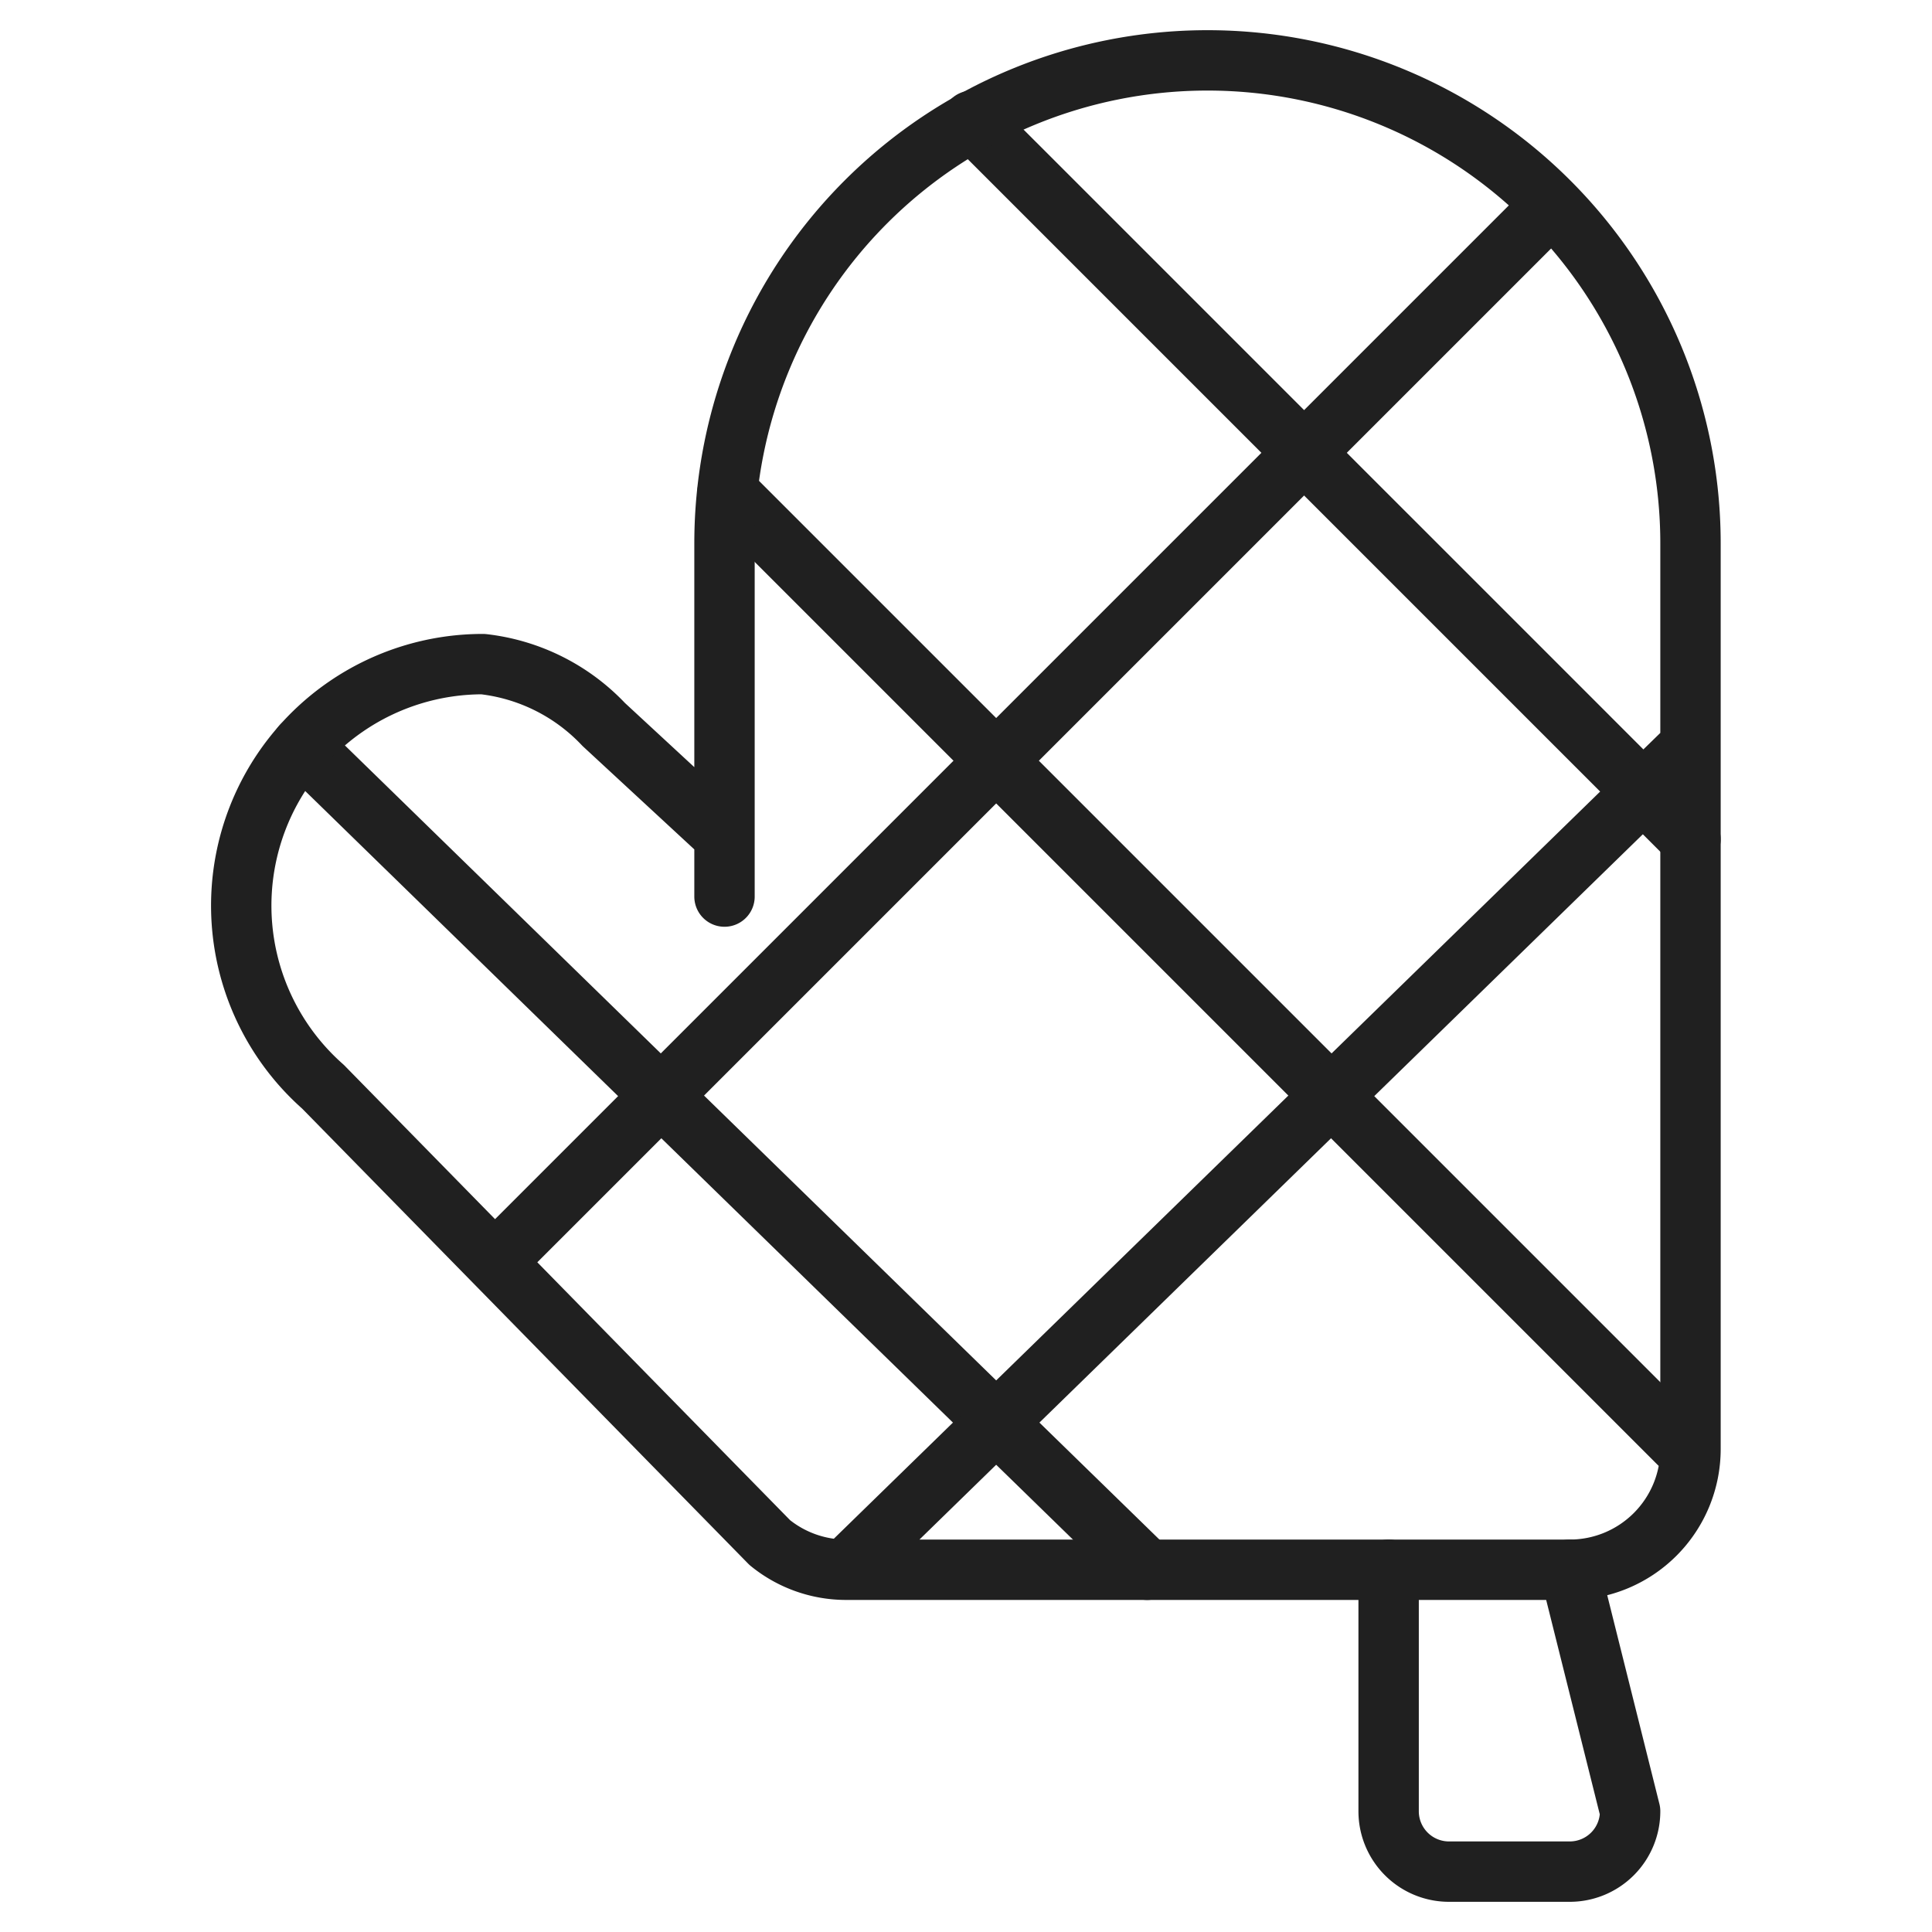 <svg xmlns="http://www.w3.org/2000/svg" viewBox="0 0 64 64" aria-labelledby="title" aria-describedby="desc"><path data-name="layer2" d="M52 52l2 8a2 2 0 0 1-2 2h-4a2 2 0 0 1-2-2v-8M32.2 4L56 27.8M24.1 16.3l31.5 31.5M10 24.7L38 52" fill="none" stroke="#202020" stroke-linecap="round" stroke-linejoin="round" stroke-width="2"/><path data-name="layer1" fill="none" stroke="#202020" stroke-linecap="round" stroke-linejoin="round" stroke-width="2" d="M51.4 6.8l-35 35M56 24.7L28 52m-4-22.3V18a16 16 0 0 1 32 0v30a4 4 0 0 1-4 4H28a4 4 0 0 1-2.5-.9L10.7 36A8 8 0 0 1 16 22a6.5 6.5 0 0 1 4 2l4 3.7"/></svg>